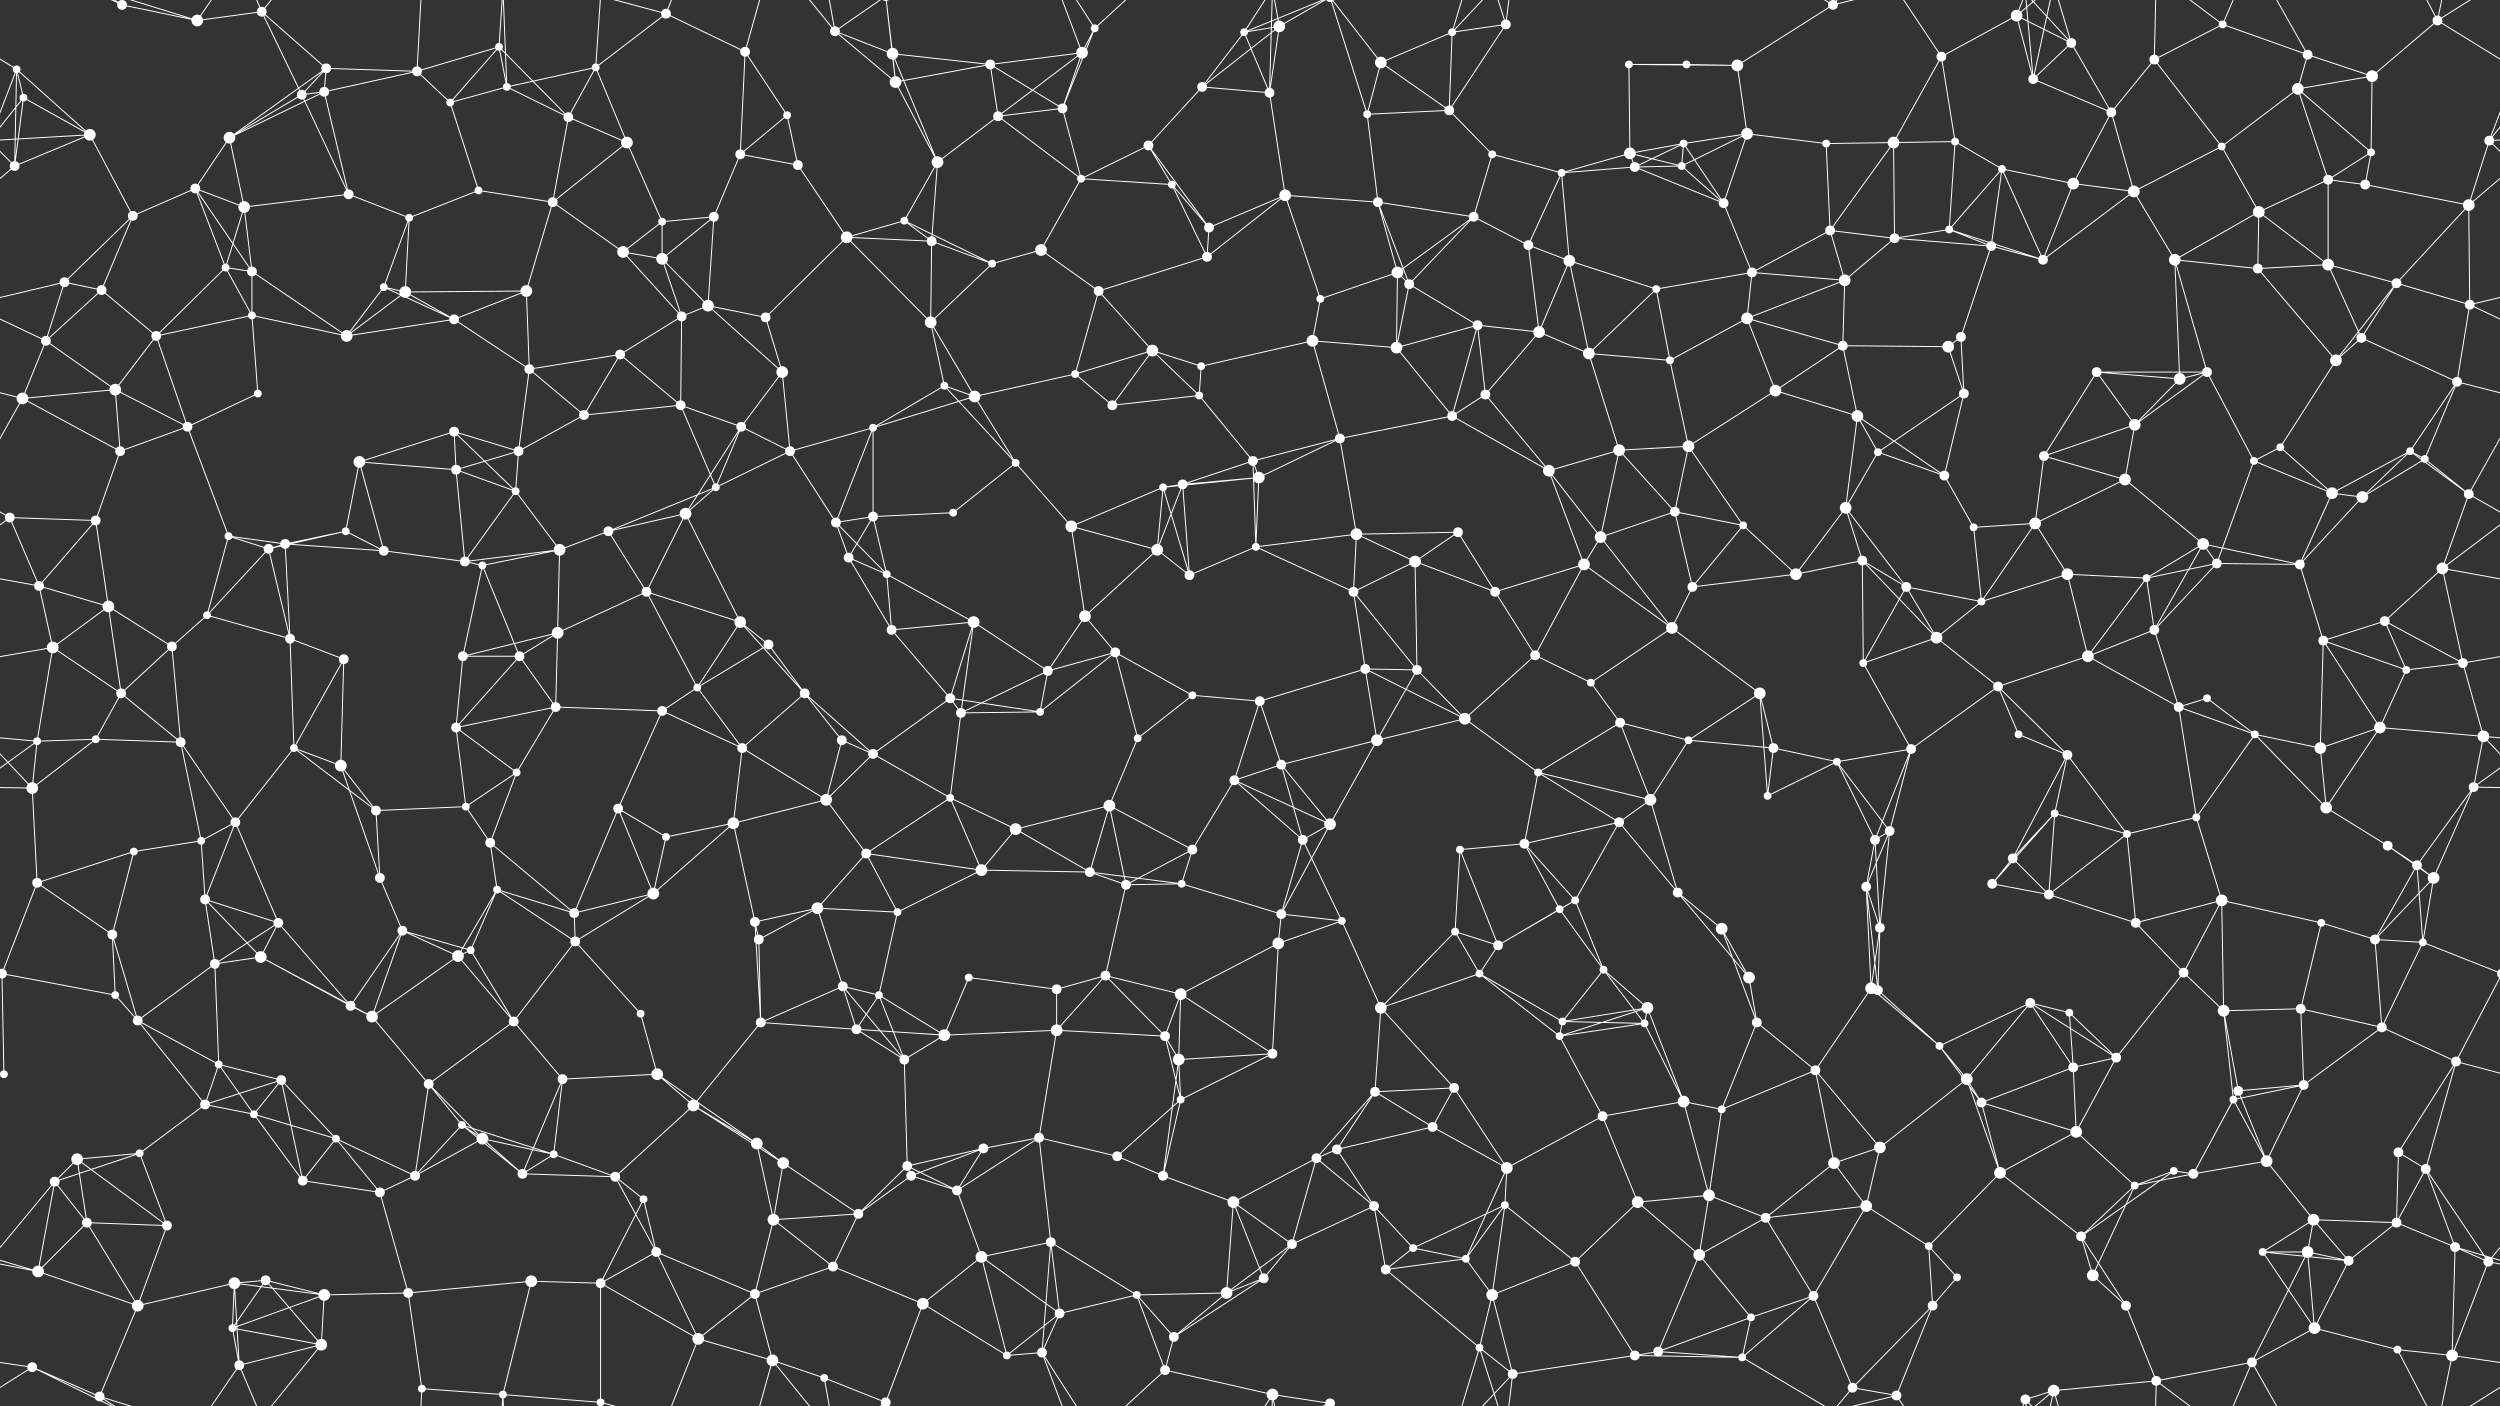 <svg xmlns="http://www.w3.org/2000/svg" width="2560" height="1440" fill="#fff"><rect width="100%" height="100%" fill="#333333" stroke="none"/><circle cx="17" cy="71" r="4"/><circle cx="125" cy="5" r="5"/><circle cx="202" cy="21" r="6"/><circle cx="268" cy="12" r="5"/><circle cx="334" cy="70" r="5"/><circle cx="427" cy="73" r="5"/><circle cx="511" cy="48" r="4"/><circle cx="610" cy="69" r="4"/><circle cx="682" cy="14" r="5"/><circle cx="763" cy="53" r="5"/><circle cx="855" cy="32" r="5"/><circle cx="914" cy="55" r="6"/><circle cx="1014" cy="66" r="5"/><circle cx="1108" cy="54" r="6"/><circle cx="1121" cy="29" r="4"/><circle cx="1274" cy="33" r="4"/><circle cx="1310" cy="27" r="6"/><circle cx="1414" cy="64" r="6"/><circle cx="1487" cy="33" r="4"/><circle cx="1542" cy="25" r="5"/><circle cx="1668" cy="66" r="4"/><circle cx="1727" cy="66" r="4"/><circle cx="1779" cy="67" r="6"/><circle cx="1877" cy="5" r="5"/><circle cx="1988" cy="58" r="5"/><circle cx="2065" cy="16" r="6"/><circle cx="2121" cy="44" r="5"/><circle cx="2206" cy="61" r="5"/><circle cx="2276" cy="25" r="4"/><circle cx="2363" cy="56" r="5"/><circle cx="2429" cy="78" r="6"/><circle cx="2496" cy="21" r="5"/><circle cx="24" cy="100" r="4"/><circle cx="92" cy="138" r="6"/><circle cx="235" cy="141" r="6"/><circle cx="309" cy="97" r="5"/><circle cx="332" cy="94" r="5"/><circle cx="461" cy="105" r="4"/><circle cx="519" cy="89" r="4"/><circle cx="582" cy="120" r="5"/><circle cx="642" cy="146" r="6"/><circle cx="758" cy="158" r="5"/><circle cx="806" cy="118" r="4"/><circle cx="917" cy="84" r="6"/><circle cx="1022" cy="119" r="5"/><circle cx="1088" cy="111" r="5"/><circle cx="1176" cy="149" r="5"/><circle cx="1231" cy="89" r="5"/><circle cx="1300" cy="95" r="5"/><circle cx="1400" cy="117" r="4"/><circle cx="1484" cy="113" r="5"/><circle cx="1528" cy="158" r="4"/><circle cx="1669" cy="157" r="6"/><circle cx="1724" cy="147" r="4"/><circle cx="1789" cy="137" r="6"/><circle cx="1870" cy="147" r="4"/><circle cx="1939" cy="146" r="6"/><circle cx="2002" cy="145" r="4"/><circle cx="2082" cy="81" r="5"/><circle cx="2162" cy="115" r="5"/><circle cx="2275" cy="150" r="4"/><circle cx="2353" cy="91" r="6"/><circle cx="2428" cy="156" r="4"/><circle cx="2549" cy="144" r="5"/><circle cx="15" cy="170" r="5"/><circle cx="136" cy="221" r="5"/><circle cx="200" cy="193" r="5"/><circle cx="250" cy="212" r="6"/><circle cx="357" cy="199" r="5"/><circle cx="419" cy="223" r="4"/><circle cx="490" cy="195" r="4"/><circle cx="566" cy="207" r="5"/><circle cx="678" cy="227" r="4"/><circle cx="731" cy="222" r="5"/><circle cx="817" cy="169" r="5"/><circle cx="926" cy="226" r="4"/><circle cx="960" cy="166" r="6"/><circle cx="1107" cy="183" r="4"/><circle cx="1200" cy="189" r="4"/><circle cx="1238" cy="233" r="5"/><circle cx="1316" cy="200" r="6"/><circle cx="1411" cy="207" r="5"/><circle cx="1509" cy="222" r="5"/><circle cx="1599" cy="177" r="4"/><circle cx="1674" cy="171" r="5"/><circle cx="1722" cy="170" r="4"/><circle cx="1765" cy="208" r="5"/><circle cx="1874" cy="236" r="5"/><circle cx="1996" cy="235" r="4"/><circle cx="2050" cy="173" r="4"/><circle cx="2123" cy="188" r="6"/><circle cx="2185" cy="196" r="6"/><circle cx="2313" cy="217" r="6"/><circle cx="2384" cy="184" r="5"/><circle cx="2422" cy="189" r="5"/><circle cx="2528" cy="210" r="6"/><circle cx="66" cy="289" r="5"/><circle cx="104" cy="297" r="5"/><circle cx="231" cy="274" r="4"/><circle cx="258" cy="278" r="5"/><circle cx="393" cy="294" r="4"/><circle cx="415" cy="299" r="6"/><circle cx="539" cy="298" r="6"/><circle cx="638" cy="258" r="6"/><circle cx="678" cy="265" r="6"/><circle cx="725" cy="313" r="6"/><circle cx="867" cy="243" r="6"/><circle cx="954" cy="247" r="5"/><circle cx="1016" cy="270" r="4"/><circle cx="1066" cy="256" r="6"/><circle cx="1125" cy="298" r="5"/><circle cx="1236" cy="263" r="5"/><circle cx="1352" cy="306" r="4"/><circle cx="1431" cy="279" r="6"/><circle cx="1443" cy="291" r="5"/><circle cx="1565" cy="251" r="5"/><circle cx="1607" cy="267" r="6"/><circle cx="1696" cy="296" r="4"/><circle cx="1794" cy="279" r="5"/><circle cx="1889" cy="287" r="6"/><circle cx="1940" cy="244" r="5"/><circle cx="2039" cy="252" r="5"/><circle cx="2092" cy="266" r="5"/><circle cx="2227" cy="266" r="6"/><circle cx="2312" cy="275" r="5"/><circle cx="2384" cy="271" r="6"/><circle cx="2454" cy="290" r="5"/><circle cx="2529" cy="312" r="5"/><circle cx="47" cy="349" r="5"/><circle cx="118" cy="399" r="6"/><circle cx="160" cy="344" r="5"/><circle cx="258" cy="323" r="4"/><circle cx="355" cy="344" r="6"/><circle cx="465" cy="327" r="5"/><circle cx="542" cy="378" r="5"/><circle cx="635" cy="363" r="5"/><circle cx="698" cy="324" r="5"/><circle cx="784" cy="325" r="5"/><circle cx="801" cy="381" r="6"/><circle cx="953" cy="330" r="6"/><circle cx="967" cy="395" r="4"/><circle cx="1101" cy="383" r="4"/><circle cx="1180" cy="359" r="6"/><circle cx="1230" cy="375" r="4"/><circle cx="1344" cy="349" r="6"/><circle cx="1430" cy="356" r="6"/><circle cx="1513" cy="333" r="5"/><circle cx="1576" cy="340" r="6"/><circle cx="1627" cy="362" r="6"/><circle cx="1710" cy="369" r="4"/><circle cx="1789" cy="326" r="6"/><circle cx="1887" cy="354" r="5"/><circle cx="1995" cy="355" r="6"/><circle cx="2008" cy="345" r="5"/><circle cx="2147" cy="381" r="5"/><circle cx="2232" cy="388" r="6"/><circle cx="2260" cy="381" r="5"/><circle cx="2392" cy="369" r="6"/><circle cx="2418" cy="346" r="5"/><circle cx="2516" cy="391" r="5"/><circle cx="23" cy="408" r="6"/><circle cx="123" cy="462" r="5"/><circle cx="192" cy="437" r="5"/><circle cx="264" cy="403" r="4"/><circle cx="368" cy="473" r="6"/><circle cx="465" cy="442" r="5"/><circle cx="531" cy="462" r="5"/><circle cx="598" cy="425" r="5"/><circle cx="697" cy="415" r="5"/><circle cx="759" cy="437" r="5"/><circle cx="809" cy="462" r="5"/><circle cx="894" cy="438" r="4"/><circle cx="998" cy="406" r="6"/><circle cx="1040" cy="474" r="4"/><circle cx="1139" cy="415" r="5"/><circle cx="1228" cy="405" r="4"/><circle cx="1283" cy="472" r="5"/><circle cx="1372" cy="449" r="5"/><circle cx="1487" cy="426" r="5"/><circle cx="1521" cy="404" r="5"/><circle cx="1658" cy="461" r="6"/><circle cx="1729" cy="457" r="6"/><circle cx="1818" cy="400" r="6"/><circle cx="1902" cy="426" r="6"/><circle cx="1923" cy="463" r="4"/><circle cx="2011" cy="403" r="5"/><circle cx="2093" cy="467" r="5"/><circle cx="2186" cy="435" r="6"/><circle cx="2308" cy="472" r="4"/><circle cx="2335" cy="458" r="4"/><circle cx="2468" cy="462" r="4"/><circle cx="2483" cy="470" r="4"/><circle cx="10" cy="530" r="5"/><circle cx="98" cy="533" r="5"/><circle cx="234" cy="549" r="4"/><circle cx="292" cy="557" r="5"/><circle cx="354" cy="544" r="4"/><circle cx="467" cy="481" r="5"/><circle cx="528" cy="503" r="4"/><circle cx="623" cy="544" r="5"/><circle cx="702" cy="526" r="6"/><circle cx="733" cy="499" r="4"/><circle cx="856" cy="535" r="5"/><circle cx="894" cy="529" r="5"/><circle cx="976" cy="525" r="4"/><circle cx="1097" cy="539" r="6"/><circle cx="1191" cy="499" r="4"/><circle cx="1211" cy="496" r="5"/><circle cx="1289" cy="489" r="6"/><circle cx="1389" cy="547" r="6"/><circle cx="1493" cy="545" r="5"/><circle cx="1586" cy="482" r="6"/><circle cx="1639" cy="550" r="6"/><circle cx="1715" cy="524" r="5"/><circle cx="1785" cy="538" r="4"/><circle cx="1890" cy="520" r="6"/><circle cx="1991" cy="487" r="5"/><circle cx="2021" cy="540" r="4"/><circle cx="2084" cy="536" r="6"/><circle cx="2176" cy="491" r="6"/><circle cx="2256" cy="557" r="6"/><circle cx="2388" cy="505" r="6"/><circle cx="2419" cy="509" r="6"/><circle cx="2528" cy="506" r="5"/><circle cx="40" cy="600" r="5"/><circle cx="111" cy="621" r="6"/><circle cx="212" cy="630" r="4"/><circle cx="275" cy="562" r="5"/><circle cx="393" cy="564" r="5"/><circle cx="476" cy="575" r="5"/><circle cx="494" cy="579" r="4"/><circle cx="573" cy="563" r="6"/><circle cx="662" cy="606" r="5"/><circle cx="758" cy="637" r="6"/><circle cx="869" cy="571" r="5"/><circle cx="908" cy="588" r="4"/><circle cx="997" cy="637" r="6"/><circle cx="1111" cy="631" r="6"/><circle cx="1185" cy="563" r="6"/><circle cx="1218" cy="589" r="5"/><circle cx="1286" cy="560" r="4"/><circle cx="1386" cy="606" r="5"/><circle cx="1449" cy="575" r="6"/><circle cx="1531" cy="606" r="5"/><circle cx="1622" cy="578" r="6"/><circle cx="1733" cy="601" r="5"/><circle cx="1839" cy="588" r="6"/><circle cx="1907" cy="574" r="5"/><circle cx="1952" cy="601" r="5"/><circle cx="2029" cy="616" r="4"/><circle cx="2117" cy="588" r="6"/><circle cx="2198" cy="592" r="4"/><circle cx="2270" cy="577" r="5"/><circle cx="2355" cy="578" r="5"/><circle cx="2442" cy="636" r="5"/><circle cx="2501" cy="582" r="6"/><circle cx="54" cy="663" r="6"/><circle cx="124" cy="710" r="5"/><circle cx="176" cy="662" r="5"/><circle cx="297" cy="654" r="5"/><circle cx="352" cy="675" r="5"/><circle cx="474" cy="672" r="5"/><circle cx="532" cy="672" r="5"/><circle cx="571" cy="648" r="6"/><circle cx="714" cy="704" r="4"/><circle cx="787" cy="660" r="5"/><circle cx="824" cy="710" r="5"/><circle cx="913" cy="645" r="5"/><circle cx="973" cy="715" r="5"/><circle cx="1073" cy="687" r="5"/><circle cx="1142" cy="668" r="5"/><circle cx="1221" cy="712" r="4"/><circle cx="1290" cy="718" r="5"/><circle cx="1398" cy="685" r="5"/><circle cx="1451" cy="686" r="5"/><circle cx="1572" cy="671" r="5"/><circle cx="1629" cy="699" r="4"/><circle cx="1712" cy="643" r="6"/><circle cx="1802" cy="710" r="6"/><circle cx="1908" cy="679" r="4"/><circle cx="1983" cy="653" r="6"/><circle cx="2046" cy="703" r="5"/><circle cx="2138" cy="672" r="6"/><circle cx="2206" cy="645" r="5"/><circle cx="2260" cy="715" r="4"/><circle cx="2379" cy="656" r="5"/><circle cx="2464" cy="686" r="4"/><circle cx="2522" cy="679" r="5"/><circle cx="38" cy="759" r="4"/><circle cx="98" cy="757" r="4"/><circle cx="185" cy="760" r="5"/><circle cx="301" cy="766" r="4"/><circle cx="349" cy="784" r="6"/><circle cx="467" cy="745" r="5"/><circle cx="529" cy="791" r="4"/><circle cx="569" cy="724" r="5"/><circle cx="678" cy="728" r="5"/><circle cx="760" cy="766" r="5"/><circle cx="862" cy="758" r="5"/><circle cx="894" cy="772" r="5"/><circle cx="984" cy="730" r="5"/><circle cx="1065" cy="729" r="4"/><circle cx="1165" cy="756" r="4"/><circle cx="1264" cy="799" r="5"/><circle cx="1312" cy="783" r="5"/><circle cx="1410" cy="758" r="6"/><circle cx="1500" cy="736" r="6"/><circle cx="1575" cy="791" r="4"/><circle cx="1659" cy="740" r="5"/><circle cx="1729" cy="758" r="4"/><circle cx="1816" cy="766" r="5"/><circle cx="1881" cy="780" r="4"/><circle cx="1957" cy="767" r="5"/><circle cx="2067" cy="752" r="4"/><circle cx="2117" cy="773" r="5"/><circle cx="2231" cy="724" r="5"/><circle cx="2309" cy="752" r="4"/><circle cx="2376" cy="766" r="6"/><circle cx="2437" cy="745" r="6"/><circle cx="2543" cy="754" r="6"/><circle cx="33" cy="807" r="6"/><circle cx="137" cy="872" r="4"/><circle cx="206" cy="861" r="4"/><circle cx="241" cy="842" r="5"/><circle cx="385" cy="830" r="5"/><circle cx="477" cy="826" r="4"/><circle cx="502" cy="863" r="5"/><circle cx="633" cy="828" r="5"/><circle cx="682" cy="857" r="4"/><circle cx="751" cy="843" r="6"/><circle cx="846" cy="819" r="6"/><circle cx="887" cy="874" r="5"/><circle cx="973" cy="817" r="4"/><circle cx="1040" cy="849" r="6"/><circle cx="1136" cy="825" r="6"/><circle cx="1221" cy="870" r="5"/><circle cx="1334" cy="860" r="5"/><circle cx="1362" cy="844" r="6"/><circle cx="1495" cy="870" r="4"/><circle cx="1561" cy="864" r="5"/><circle cx="1658" cy="842" r="5"/><circle cx="1690" cy="819" r="6"/><circle cx="1810" cy="815" r="4"/><circle cx="1920" cy="860" r="5"/><circle cx="1935" cy="851" r="5"/><circle cx="2061" cy="879" r="5"/><circle cx="2104" cy="833" r="4"/><circle cx="2178" cy="854" r="4"/><circle cx="2249" cy="837" r="4"/><circle cx="2382" cy="827" r="6"/><circle cx="2445" cy="866" r="5"/><circle cx="2533" cy="806" r="5"/><circle cx="38" cy="904" r="5"/><circle cx="115" cy="957" r="5"/><circle cx="210" cy="921" r="5"/><circle cx="285" cy="945" r="5"/><circle cx="389" cy="899" r="5"/><circle cx="412" cy="953" r="5"/><circle cx="509" cy="911" r="4"/><circle cx="588" cy="935" r="5"/><circle cx="669" cy="915" r="6"/><circle cx="773" cy="944" r="5"/><circle cx="837" cy="930" r="6"/><circle cx="919" cy="934" r="4"/><circle cx="1005" cy="891" r="6"/><circle cx="1116" cy="893" r="5"/><circle cx="1153" cy="906" r="5"/><circle cx="1210" cy="905" r="4"/><circle cx="1312" cy="936" r="5"/><circle cx="1374" cy="943" r="4"/><circle cx="1490" cy="954" r="4"/><circle cx="1597" cy="931" r="4"/><circle cx="1613" cy="922" r="4"/><circle cx="1718" cy="914" r="5"/><circle cx="1763" cy="951" r="6"/><circle cx="1911" cy="908" r="5"/><circle cx="1925" cy="950" r="5"/><circle cx="2040" cy="905" r="5"/><circle cx="2098" cy="916" r="5"/><circle cx="2187" cy="945" r="5"/><circle cx="2275" cy="922" r="6"/><circle cx="2377" cy="945" r="4"/><circle cx="2475" cy="886" r="5"/><circle cx="2492" cy="899" r="6"/><circle cx="2" cy="997" r="5"/><circle cx="2562" cy="997" r="5"/><circle cx="118" cy="1019" r="4"/><circle cx="220" cy="987" r="5"/><circle cx="267" cy="980" r="6"/><circle cx="359" cy="1030" r="5"/><circle cx="469" cy="979" r="6"/><circle cx="482" cy="973" r="4"/><circle cx="589" cy="964" r="5"/><circle cx="656" cy="1038" r="4"/><circle cx="777" cy="962" r="5"/><circle cx="863" cy="1010" r="5"/><circle cx="900" cy="1019" r="4"/><circle cx="992" cy="1001" r="4"/><circle cx="1082" cy="1013" r="5"/><circle cx="1132" cy="999" r="5"/><circle cx="1209" cy="1018" r="6"/><circle cx="1309" cy="966" r="6"/><circle cx="1414" cy="1032" r="6"/><circle cx="1515" cy="997" r="4"/><circle cx="1534" cy="968" r="5"/><circle cx="1642" cy="993" r="4"/><circle cx="1687" cy="1032" r="6"/><circle cx="1791" cy="1001" r="6"/><circle cx="1916" cy="1012" r="6"/><circle cx="1923" cy="1014" r="5"/><circle cx="2079" cy="1027" r="5"/><circle cx="2119" cy="1037" r="4"/><circle cx="2236" cy="996" r="5"/><circle cx="2277" cy="1035" r="6"/><circle cx="2356" cy="1033" r="5"/><circle cx="2432" cy="962" r="5"/><circle cx="2481" cy="965" r="4"/><circle cx="4" cy="1100" r="4"/><circle cx="2564" cy="1100" r="4"/><circle cx="141" cy="1045" r="5"/><circle cx="224" cy="1090" r="4"/><circle cx="288" cy="1106" r="5"/><circle cx="381" cy="1041" r="6"/><circle cx="439" cy="1110" r="5"/><circle cx="526" cy="1046" r="5"/><circle cx="576" cy="1105" r="5"/><circle cx="673" cy="1100" r="6"/><circle cx="779" cy="1047" r="5"/><circle cx="877" cy="1054" r="5"/><circle cx="926" cy="1085" r="5"/><circle cx="967" cy="1060" r="6"/><circle cx="1082" cy="1055" r="6"/><circle cx="1193" cy="1061" r="5"/><circle cx="1207" cy="1085" r="6"/><circle cx="1303" cy="1079" r="5"/><circle cx="1408" cy="1118" r="5"/><circle cx="1489" cy="1114" r="5"/><circle cx="1597" cy="1061" r="4"/><circle cx="1600" cy="1046" r="4"/><circle cx="1684" cy="1048" r="4"/><circle cx="1799" cy="1047" r="5"/><circle cx="1859" cy="1096" r="5"/><circle cx="1986" cy="1071" r="4"/><circle cx="2014" cy="1105" r="6"/><circle cx="2123" cy="1093" r="5"/><circle cx="2167" cy="1083" r="5"/><circle cx="2292" cy="1117" r="5"/><circle cx="2359" cy="1111" r="5"/><circle cx="2439" cy="1052" r="5"/><circle cx="2515" cy="1087" r="5"/><circle cx="79" cy="1187" r="6"/><circle cx="143" cy="1181" r="4"/><circle cx="210" cy="1131" r="5"/><circle cx="260" cy="1141" r="4"/><circle cx="344" cy="1166" r="4"/><circle cx="473" cy="1152" r="4"/><circle cx="494" cy="1166" r="6"/><circle cx="567" cy="1182" r="4"/><circle cx="710" cy="1132" r="6"/><circle cx="775" cy="1171" r="6"/><circle cx="802" cy="1191" r="6"/><circle cx="929" cy="1194" r="5"/><circle cx="1007" cy="1176" r="5"/><circle cx="1064" cy="1165" r="5"/><circle cx="1144" cy="1184" r="5"/><circle cx="1209" cy="1126" r="4"/><circle cx="1348" cy="1186" r="5"/><circle cx="1369" cy="1177" r="5"/><circle cx="1467" cy="1154" r="5"/><circle cx="1543" cy="1196" r="6"/><circle cx="1641" cy="1143" r="5"/><circle cx="1724" cy="1128" r="6"/><circle cx="1763" cy="1136" r="4"/><circle cx="1878" cy="1191" r="6"/><circle cx="1925" cy="1175" r="6"/><circle cx="2029" cy="1129" r="5"/><circle cx="2126" cy="1159" r="6"/><circle cx="2226" cy="1199" r="4"/><circle cx="2287" cy="1126" r="4"/><circle cx="2321" cy="1189" r="6"/><circle cx="2456" cy="1180" r="5"/><circle cx="2484" cy="1197" r="5"/><circle cx="56" cy="1210" r="5"/><circle cx="89" cy="1252" r="5"/><circle cx="171" cy="1255" r="5"/><circle cx="310" cy="1209" r="5"/><circle cx="389" cy="1221" r="5"/><circle cx="425" cy="1204" r="5"/><circle cx="535" cy="1202" r="5"/><circle cx="630" cy="1205" r="5"/><circle cx="659" cy="1228" r="4"/><circle cx="792" cy="1249" r="6"/><circle cx="879" cy="1243" r="5"/><circle cx="933" cy="1204" r="5"/><circle cx="980" cy="1219" r="5"/><circle cx="1076" cy="1272" r="5"/><circle cx="1191" cy="1204" r="5"/><circle cx="1263" cy="1231" r="6"/><circle cx="1323" cy="1274" r="5"/><circle cx="1407" cy="1235" r="5"/><circle cx="1447" cy="1278" r="4"/><circle cx="1541" cy="1234" r="4"/><circle cx="1677" cy="1231" r="6"/><circle cx="1750" cy="1224" r="6"/><circle cx="1808" cy="1247" r="5"/><circle cx="1911" cy="1235" r="6"/><circle cx="1975" cy="1276" r="4"/><circle cx="2048" cy="1201" r="6"/><circle cx="2131" cy="1266" r="5"/><circle cx="2186" cy="1214" r="4"/><circle cx="2246" cy="1202" r="5"/><circle cx="2369" cy="1249" r="6"/><circle cx="2454" cy="1252" r="5"/><circle cx="2514" cy="1277" r="5"/><circle cx="39" cy="1302" r="6"/><circle cx="141" cy="1337" r="6"/><circle cx="240" cy="1314" r="6"/><circle cx="272" cy="1311" r="5"/><circle cx="332" cy="1326" r="6"/><circle cx="418" cy="1324" r="5"/><circle cx="544" cy="1312" r="6"/><circle cx="615" cy="1314" r="5"/><circle cx="672" cy="1282" r="5"/><circle cx="773" cy="1325" r="5"/><circle cx="853" cy="1297" r="5"/><circle cx="945" cy="1335" r="6"/><circle cx="1005" cy="1287" r="6"/><circle cx="1085" cy="1345" r="5"/><circle cx="1164" cy="1326" r="4"/><circle cx="1256" cy="1324" r="6"/><circle cx="1294" cy="1309" r="5"/><circle cx="1419" cy="1300" r="5"/><circle cx="1501" cy="1289" r="4"/><circle cx="1528" cy="1326" r="6"/><circle cx="1613" cy="1292" r="5"/><circle cx="1740" cy="1285" r="6"/><circle cx="1793" cy="1349" r="4"/><circle cx="1857" cy="1327" r="5"/><circle cx="1979" cy="1337" r="5"/><circle cx="2004" cy="1308" r="4"/><circle cx="2143" cy="1306" r="6"/><circle cx="2177" cy="1337" r="5"/><circle cx="2317" cy="1282" r="4"/><circle cx="2363" cy="1282" r="6"/><circle cx="2405" cy="1291" r="5"/><circle cx="2548" cy="1292" r="5"/><circle cx="33" cy="1400" r="5"/><circle cx="102" cy="1430" r="5"/><circle cx="238" cy="1360" r="4"/><circle cx="245" cy="1398" r="5"/><circle cx="329" cy="1377" r="6"/><circle cx="432" cy="1422" r="4"/><circle cx="515" cy="1428" r="4"/><circle cx="615" cy="1436" r="4"/><circle cx="615" cy="-4" r="4"/><circle cx="715" cy="1371" r="6"/><circle cx="791" cy="1393" r="6"/><circle cx="844" cy="1411" r="4"/><circle cx="907" cy="1436" r="5"/><circle cx="907" cy="-4" r="5"/><circle cx="1031" cy="1388" r="4"/><circle cx="1067" cy="1385" r="5"/><circle cx="1193" cy="1403" r="5"/><circle cx="1202" cy="1369" r="5"/><circle cx="1303" cy="1428" r="6"/><circle cx="1362" cy="1437" r="5"/><circle cx="1362" cy="-3" r="5"/><circle cx="1515" cy="1380" r="4"/><circle cx="1549" cy="1407" r="5"/><circle cx="1674" cy="1388" r="5"/><circle cx="1698" cy="1384" r="5"/><circle cx="1784" cy="1390" r="4"/><circle cx="1897" cy="1421" r="5"/><circle cx="1942" cy="1429" r="5"/><circle cx="2074" cy="1433" r="5"/><circle cx="2103" cy="1424" r="6"/><circle cx="2208" cy="1414" r="5"/><circle cx="2306" cy="1395" r="5"/><circle cx="2370" cy="1360" r="6"/><circle cx="2455" cy="1382" r="4"/><circle cx="2511" cy="1388" r="6"/><path stroke="#fff" d="M17 71L-64 21M17 71L24 100M17 71L92 138M17 71L-11 144M17 71L15 170M2577 71L2496 21M2577 71L2549 144M125 5L202 21M125 5L33 -40M125 5L102 -10M125 1445L33 1400M125 1445L102 1430M202 21L268 12M202 21L102 -10M202 21L245 -42M202 1461L102 1430M202 1461L245 1398M268 12L334 70M268 12L309 97M268 12L245 -42M268 12L329 -63M268 1452L245 1398M268 1452L329 1377M334 70L427 73M334 70L235 141M334 70L309 97M334 70L332 94M427 73L511 48M427 73L332 94M427 73L461 105M427 73L432 -18M427 1513L432 1422M511 48L461 105M511 48L519 89M511 48L582 120M511 48L515 -12M511 1488L515 1428M610 69L682 14M610 69L519 89M610 69L582 120M610 69L642 146M610 69L615 -4M610 1509L615 1436M682 14L763 53M682 14L615 -4M682 14L715 -69M682 1454L615 1436M682 1454L715 1371M763 53L758 158M763 53L806 118M763 53L791 -47M763 1493L791 1393M855 32L914 55M855 32L917 84M855 32L791 -47M855 32L844 -29M855 32L907 -4M855 1472L791 1393M855 1472L844 1411M855 1472L907 1436M914 55L1014 66M914 55L917 84M914 55L960 166M914 55L907 -4M914 1495L907 1436M1014 66L1108 54M1014 66L917 84M1014 66L1022 119M1014 66L1088 111M1108 54L1121 29M1108 54L1022 119M1108 54L1088 111M1108 54L1067 -55M1108 1494L1067 1385M1121 29L1088 111M1121 29L1067 -55M1121 29L1193 -37M1121 1469L1067 1385M1121 1469L1193 1403M1274 33L1310 27M1274 33L1231 89M1274 33L1300 95M1274 33L1303 -12M1274 33L1362 -3M1274 1473L1303 1428M1274 1473L1362 1437M1310 27L1231 89M1310 27L1300 95M1310 27L1303 -12M1310 27L1362 -3M1310 1467L1303 1428M1310 1467L1362 1437M1414 64L1487 33M1414 64L1400 117M1414 64L1484 113M1414 64L1362 -3M1414 1504L1362 1437M1487 33L1542 25M1487 33L1484 113M1487 33L1515 -60M1487 33L1549 -33M1487 1473L1515 1380M1487 1473L1549 1407M1542 25L1484 113M1542 25L1515 -60M1542 25L1549 -33M1542 1465L1515 1380M1542 1465L1549 1407M1668 66L1727 66M1668 66L1779 67M1668 66L1669 157M1727 66L1779 67M1779 67L1877 5M1779 67L1789 137M1877 5L1784 -50M1877 5L1897 -19M1877 5L1942 -11M1877 1445L1784 1390M1877 1445L1897 1421M1877 1445L1942 1429M1988 58L2065 16M1988 58L1939 146M1988 58L2002 145M1988 58L1942 -11M1988 1498L1942 1429M2065 16L2121 44M2065 16L2082 81M2065 16L2074 -7M2065 16L2103 -16M2065 1456L2074 1433M2065 1456L2103 1424M2121 44L2082 81M2121 44L2162 115M2121 44L2074 -7M2121 44L2103 -16M2121 1484L2074 1433M2121 1484L2103 1424M2206 61L2276 25M2206 61L2162 115M2206 61L2275 150M2206 61L2208 -26M2206 1501L2208 1414M2276 25L2363 56M2276 25L2208 -26M2276 25L2306 -45M2276 1465L2208 1414M2276 1465L2306 1395M2363 56L2429 78M2363 56L2353 91M2363 56L2306 -45M2363 1496L2306 1395M2429 78L2496 21M2429 78L2353 91M2429 78L2428 156M2496 21L2593 -40M2496 21L2455 -58M2496 21L2511 -52M-64 21L33 -40M-64 1461L33 1400M2496 1461L2593 1400M2496 1461L2455 1382M2496 1461L2511 1388M24 100L92 138M24 100L-11 144M24 100L15 170M2584 100L2549 144M92 138L-11 144M92 138L15 170M92 138L136 221M2652 138L2549 144M235 141L309 97M235 141L332 94M235 141L200 193M235 141L250 212M309 97L332 94M309 97L357 199M332 94L357 199M461 105L519 89M461 105L490 195M519 89L582 120M519 89L515 -12M519 1529L515 1428M582 120L642 146M582 120L566 207M642 146L566 207M642 146L678 227M758 158L806 118M758 158L731 222M758 158L817 169M806 118L817 169M917 84L960 166M917 84L907 -4M917 1524L907 1436M1022 119L1088 111M1022 119L960 166M1022 119L1107 183M1088 111L1107 183M1176 149L1231 89M1176 149L1107 183M1176 149L1200 189M1176 149L1238 233M1231 89L1300 95M1300 95L1316 200M1300 95L1303 -12M1300 1535L1303 1428M1400 117L1484 113M1400 117L1411 207M1400 117L1362 -3M1400 1557L1362 1437M1484 113L1528 158M1528 158L1509 222M1528 158L1599 177M1669 157L1724 147M1669 157L1599 177M1669 157L1674 171M1669 157L1722 170M1724 147L1789 137M1724 147L1674 171M1724 147L1722 170M1724 147L1765 208M1789 137L1870 147M1789 137L1722 170M1789 137L1765 208M1870 147L1939 146M1870 147L1874 236M1939 146L2002 145M1939 146L1874 236M1939 146L1940 244M2002 145L1996 235M2002 145L2050 173M2082 81L2162 115M2082 81L2074 -7M2082 81L2103 -16M2082 1521L2074 1433M2082 1521L2103 1424M2162 115L2123 188M2162 115L2185 196M2275 150L2353 91M2275 150L2185 196M2275 150L2313 217M2353 91L2428 156M2353 91L2384 184M2428 156L2384 184M2428 156L2422 189M2549 144L2575 170M2549 144L2528 210M-11 144L15 170M15 170L-32 210M2575 170L2528 210M136 221L200 193M136 221L66 289M136 221L104 297M200 193L250 212M200 193L231 274M200 193L258 278M250 212L357 199M250 212L231 274M250 212L258 278M357 199L419 223M419 223L490 195M419 223L393 294M419 223L415 299M490 195L566 207M566 207L539 298M566 207L638 258M678 227L731 222M678 227L638 258M678 227L678 265M731 222L678 265M731 222L725 313M817 169L867 243M926 226L960 166M926 226L867 243M926 226L954 247M926 226L1016 270M960 166L954 247M1107 183L1200 189M1107 183L1066 256M1200 189L1238 233M1200 189L1236 263M1238 233L1316 200M1238 233L1236 263M1316 200L1411 207M1316 200L1236 263M1316 200L1352 306M1411 207L1509 222M1411 207L1431 279M1411 207L1443 291M1509 222L1431 279M1509 222L1443 291M1509 222L1565 251M1599 177L1674 171M1599 177L1565 251M1599 177L1607 267M1674 171L1722 170M1674 171L1765 208M1722 170L1765 208M1765 208L1794 279M1874 236L1794 279M1874 236L1889 287M1874 236L1940 244M1996 235L2050 173M1996 235L1940 244M1996 235L2039 252M1996 235L2092 266M2050 173L2123 188M2050 173L2039 252M2050 173L2092 266M2123 188L2185 196M2123 188L2092 266M2185 196L2092 266M2185 196L2227 266M2313 217L2384 184M2313 217L2227 266M2313 217L2312 275M2313 217L2384 271M2384 184L2422 189M2384 184L2384 271M2422 189L2528 210M2528 210L2454 290M2528 210L2529 312M66 289L104 297M66 289L-31 312M66 289L47 349M2626 289L2529 312M104 297L47 349M104 297L160 344M231 274L258 278M231 274L160 344M231 274L258 323M258 278L258 323M258 278L355 344M393 294L415 299M393 294L355 344M393 294L465 327M415 299L539 298M415 299L355 344M415 299L465 327M539 298L465 327M539 298L542 378M638 258L678 265M638 258L698 324M678 265L725 313M678 265L698 324M725 313L698 324M725 313L784 325M725 313L801 381M867 243L954 247M867 243L784 325M867 243L953 330M954 247L1016 270M954 247L953 330M1016 270L1066 256M1016 270L953 330M1066 256L1125 298M1125 298L1236 263M1125 298L1101 383M1125 298L1180 359M1352 306L1431 279M1352 306L1344 349M1431 279L1443 291M1431 279L1430 356M1443 291L1430 356M1443 291L1513 333M1565 251L1607 267M1565 251L1576 340M1607 267L1696 296M1607 267L1576 340M1607 267L1627 362M1696 296L1794 279M1696 296L1627 362M1696 296L1710 369M1794 279L1889 287M1794 279L1789 326M1889 287L1940 244M1889 287L1789 326M1889 287L1887 354M1940 244L2039 252M2039 252L2092 266M2039 252L2008 345M2227 266L2312 275M2227 266L2232 388M2227 266L2260 381M2312 275L2384 271M2312 275L2392 369M2384 271L2454 290M2384 271L2418 346M2454 290L2529 312M2454 290L2392 369M2454 290L2418 346M2529 312L2607 349M2529 312L2516 391M-31 312L47 349M47 349L118 399M47 349L23 408M118 399L160 344M118 399L23 408M118 399L123 462M118 399L192 437M160 344L258 323M160 344L192 437M258 323L355 344M258 323L264 403M355 344L465 327M465 327L542 378M542 378L635 363M542 378L531 462M542 378L598 425M635 363L698 324M635 363L598 425M635 363L697 415M698 324L697 415M784 325L801 381M801 381L759 437M801 381L809 462M953 330L967 395M953 330L998 406M967 395L894 438M967 395L998 406M967 395L1040 474M1101 383L1180 359M1101 383L998 406M1101 383L1139 415M1180 359L1230 375M1180 359L1139 415M1180 359L1228 405M1230 375L1344 349M1230 375L1228 405M1344 349L1430 356M1344 349L1372 449M1430 356L1513 333M1430 356L1487 426M1513 333L1576 340M1513 333L1487 426M1513 333L1521 404M1576 340L1627 362M1576 340L1521 404M1627 362L1710 369M1627 362L1658 461M1710 369L1789 326M1710 369L1729 457M1789 326L1887 354M1789 326L1818 400M1887 354L1995 355M1887 354L1818 400M1887 354L1902 426M1995 355L2008 345M1995 355L2011 403M2008 345L2011 403M2147 381L2232 388M2147 381L2260 381M2147 381L2093 467M2147 381L2186 435M2232 388L2260 381M2232 388L2186 435M2260 381L2186 435M2260 381L2308 472M2392 369L2418 346M2392 369L2335 458M2418 346L2516 391M2516 391L2583 408M2516 391L2468 462M2516 391L2483 470M-44 391L23 408M23 408L123 462M23 408L-32 506M2583 408L2528 506M123 462L192 437M123 462L98 533M192 437L264 403M192 437L234 549M368 473L465 442M368 473L354 544M368 473L467 481M368 473L393 564M465 442L531 462M465 442L467 481M465 442L528 503M531 462L598 425M531 462L467 481M531 462L528 503M598 425L697 415M697 415L759 437M697 415L733 499M759 437L809 462M759 437L702 526M759 437L733 499M809 462L894 438M809 462L733 499M809 462L856 535M894 438L998 406M894 438L856 535M894 438L894 529M998 406L1040 474M1040 474L976 525M1040 474L1097 539M1139 415L1228 405M1228 405L1283 472M1283 472L1372 449M1283 472L1211 496M1283 472L1289 489M1283 472L1286 560M1372 449L1487 426M1372 449L1289 489M1372 449L1389 547M1487 426L1521 404M1487 426L1586 482M1521 404L1586 482M1658 461L1729 457M1658 461L1586 482M1658 461L1639 550M1658 461L1715 524M1729 457L1818 400M1729 457L1715 524M1729 457L1785 538M1818 400L1902 426M1902 426L1923 463M1902 426L1890 520M1902 426L1991 487M1923 463L2011 403M1923 463L1890 520M1923 463L1991 487M2011 403L1991 487M2093 467L2186 435M2093 467L2084 536M2093 467L2176 491M2186 435L2176 491M2308 472L2335 458M2308 472L2388 505M2308 472L2270 577M2335 458L2388 505M2468 462L2483 470M2468 462L2388 505M2468 462L2419 509M2468 462L2528 506M2483 470L2419 509M2483 470L2528 506M10 530L98 533M10 530L-32 506M10 530L40 600M10 530L-59 582M2570 530L2528 506M2570 530L2501 582M98 533L40 600M98 533L111 621M234 549L292 557M234 549L212 630M234 549L275 562M292 557L354 544M292 557L275 562M292 557L393 564M292 557L297 654M354 544L275 562M354 544L393 564M467 481L528 503M467 481L476 575M528 503L476 575M528 503L573 563M623 544L702 526M623 544L733 499M623 544L573 563M623 544L662 606M702 526L733 499M702 526L662 606M702 526L758 637M856 535L894 529M856 535L869 571M856 535L908 588M894 529L976 525M894 529L869 571M894 529L908 588M1097 539L1191 499M1097 539L1111 631M1097 539L1185 563M1191 499L1211 496M1191 499L1289 489M1191 499L1185 563M1191 499L1218 589M1211 496L1289 489M1211 496L1185 563M1211 496L1218 589M1289 489L1286 560M1389 547L1493 545M1389 547L1286 560M1389 547L1386 606M1389 547L1449 575M1493 545L1449 575M1493 545L1531 606M1586 482L1639 550M1586 482L1622 578M1639 550L1715 524M1639 550L1622 578M1639 550L1712 643M1715 524L1785 538M1715 524L1733 601M1785 538L1733 601M1785 538L1839 588M1890 520L1839 588M1890 520L1907 574M1890 520L1952 601M1991 487L2021 540M2021 540L2084 536M2021 540L2029 616M2084 536L2176 491M2084 536L2029 616M2084 536L2117 588M2176 491L2256 557M2256 557L2198 592M2256 557L2270 577M2256 557L2355 578M2256 557L2206 645M2388 505L2419 509M2388 505L2355 578M2419 509L2355 578M2528 506L2501 582M40 600L111 621M40 600L-59 582M40 600L54 663M2600 600L2501 582M111 621L54 663M111 621L124 710M111 621L176 662M212 630L275 562M212 630L176 662M212 630L297 654M275 562L297 654M393 564L476 575M476 575L494 579M476 575L573 563M494 579L573 563M494 579L474 672M494 579L532 672M573 563L571 648M662 606L758 637M662 606L571 648M662 606L714 704M758 637L714 704M758 637L787 660M758 637L824 710M869 571L908 588M869 571L913 645M908 588L997 637M908 588L913 645M997 637L913 645M997 637L973 715M997 637L1073 687M997 637L984 730M1111 631L1185 563M1111 631L1073 687M1111 631L1142 668M1185 563L1218 589M1218 589L1286 560M1286 560L1386 606M1386 606L1449 575M1386 606L1398 685M1386 606L1451 686M1449 575L1531 606M1449 575L1451 686M1531 606L1622 578M1531 606L1572 671M1622 578L1572 671M1622 578L1712 643M1733 601L1839 588M1733 601L1712 643M1839 588L1907 574M1907 574L1952 601M1907 574L1908 679M1907 574L1983 653M1952 601L2029 616M1952 601L1908 679M1952 601L1983 653M2029 616L2117 588M2029 616L1983 653M2117 588L2198 592M2117 588L2138 672M2198 592L2270 577M2198 592L2138 672M2198 592L2206 645M2270 577L2355 578M2270 577L2206 645M2355 578L2379 656M2442 636L2501 582M2442 636L2379 656M2442 636L2464 686M2442 636L2522 679M2501 582L2522 679M54 663L124 710M54 663L-38 679M54 663L38 759M2614 663L2522 679M124 710L176 662M124 710L98 757M124 710L185 760M176 662L185 760M297 654L352 675M297 654L301 766M352 675L301 766M352 675L349 784M474 672L532 672M474 672L571 648M474 672L467 745M532 672L571 648M532 672L467 745M532 672L569 724M571 648L569 724M714 704L787 660M714 704L678 728M714 704L760 766M787 660L824 710M824 710L760 766M824 710L862 758M824 710L894 772M913 645L973 715M973 715L894 772M973 715L984 730M973 715L1065 729M1073 687L1142 668M1073 687L984 730M1073 687L1065 729M1142 668L1221 712M1142 668L1065 729M1142 668L1165 756M1221 712L1290 718M1221 712L1165 756M1290 718L1398 685M1290 718L1264 799M1290 718L1312 783M1398 685L1451 686M1398 685L1410 758M1398 685L1500 736M1451 686L1410 758M1451 686L1500 736M1572 671L1629 699M1572 671L1500 736M1629 699L1712 643M1629 699L1659 740M1712 643L1802 710M1802 710L1729 758M1802 710L1816 766M1802 710L1810 815M1908 679L1983 653M1908 679L1957 767M1983 653L2046 703M2046 703L2138 672M2046 703L1957 767M2046 703L2067 752M2046 703L2117 773M2138 672L2206 645M2138 672L2231 724M2206 645L2231 724M2260 715L2231 724M2260 715L2309 752M2379 656L2464 686M2379 656L2376 766M2379 656L2437 745M2464 686L2522 679M2464 686L2437 745M2522 679L2543 754M38 759L98 757M38 759L-17 754M38 759L33 807M38 759L-27 806M2598 759L2543 754M2598 759L2533 806M98 757L185 760M98 757L33 807M185 760L206 861M185 760L241 842M301 766L349 784M301 766L241 842M301 766L385 830M349 784L385 830M349 784L389 899M467 745L529 791M467 745L569 724M467 745L477 826M529 791L569 724M529 791L477 826M529 791L502 863M569 724L678 728M678 728L760 766M678 728L633 828M760 766L751 843M760 766L846 819M862 758L894 772M862 758L846 819M894 772L846 819M894 772L973 817M984 730L1065 729M984 730L973 817M1165 756L1136 825M1264 799L1312 783M1264 799L1221 870M1264 799L1334 860M1264 799L1362 844M1312 783L1410 758M1312 783L1334 860M1312 783L1362 844M1410 758L1500 736M1410 758L1362 844M1500 736L1575 791M1575 791L1659 740M1575 791L1561 864M1575 791L1658 842M1575 791L1690 819M1659 740L1729 758M1659 740L1690 819M1729 758L1816 766M1729 758L1690 819M1816 766L1881 780M1816 766L1810 815M1881 780L1957 767M1881 780L1810 815M1881 780L1920 860M1881 780L1935 851M1957 767L1920 860M1957 767L1935 851M2067 752L2117 773M2117 773L2061 879M2117 773L2104 833M2117 773L2178 854M2231 724L2309 752M2231 724L2249 837M2309 752L2376 766M2309 752L2249 837M2309 752L2382 827M2376 766L2437 745M2376 766L2382 827M2437 745L2543 754M2437 745L2382 827M2543 754L2593 807M2543 754L2533 806M-17 754L33 807M33 807L-27 806M33 807L38 904M2593 807L2533 806M137 872L206 861M137 872L38 904M137 872L115 957M206 861L241 842M206 861L210 921M241 842L210 921M241 842L285 945M385 830L477 826M385 830L389 899M477 826L502 863M502 863L509 911M502 863L588 935M633 828L682 857M633 828L588 935M633 828L669 915M682 857L751 843M682 857L669 915M751 843L846 819M751 843L669 915M751 843L773 944M846 819L887 874M887 874L973 817M887 874L837 930M887 874L919 934M887 874L1005 891M973 817L1040 849M973 817L1005 891M1040 849L1136 825M1040 849L1005 891M1040 849L1116 893M1136 825L1221 870M1136 825L1116 893M1136 825L1153 906M1221 870L1153 906M1221 870L1210 905M1334 860L1362 844M1334 860L1312 936M1334 860L1374 943M1362 844L1312 936M1495 870L1561 864M1495 870L1490 954M1495 870L1534 968M1561 864L1658 842M1561 864L1597 931M1561 864L1613 922M1658 842L1690 819M1658 842L1613 922M1658 842L1718 914M1690 819L1718 914M1920 860L1935 851M1920 860L1911 908M1920 860L1925 950M1935 851L1911 908M1935 851L1925 950M2061 879L2104 833M2061 879L2040 905M2061 879L2098 916M2104 833L2178 854M2104 833L2040 905M2104 833L2098 916M2178 854L2249 837M2178 854L2098 916M2178 854L2187 945M2249 837L2275 922M2382 827L2445 866M2445 866L2475 886M2445 866L2492 899M2533 806L2475 886M2533 806L2492 899M38 904L115 957M38 904L2 997M115 957L118 1019M115 957L141 1045M210 921L285 945M210 921L220 987M210 921L267 980M285 945L220 987M285 945L267 980M285 945L359 1030M389 899L412 953M412 953L359 1030M412 953L469 979M412 953L482 973M412 953L381 1041M509 911L588 935M509 911L469 979M509 911L482 973M509 911L589 964M588 935L669 915M588 935L589 964M669 915L589 964M773 944L837 930M773 944L777 962M773 944L779 1047M837 930L919 934M837 930L777 962M837 930L863 1010M919 934L1005 891M919 934L900 1019M1005 891L1116 893M1116 893L1153 906M1116 893L1210 905M1153 906L1210 905M1153 906L1132 999M1210 905L1312 936M1312 936L1374 943M1312 936L1309 966M1374 943L1309 966M1374 943L1414 1032M1490 954L1414 1032M1490 954L1515 997M1490 954L1534 968M1597 931L1613 922M1597 931L1534 968M1597 931L1642 993M1613 922L1534 968M1613 922L1642 993M1718 914L1763 951M1718 914L1791 1001M1763 951L1791 1001M1763 951L1799 1047M1911 908L1925 950M1911 908L1916 1012M1911 908L1923 1014M1925 950L1916 1012M1925 950L1923 1014M2040 905L2098 916M2098 916L2187 945M2187 945L2275 922M2187 945L2236 996M2275 922L2377 945M2275 922L2236 996M2275 922L2277 1035M2377 945L2356 1033M2377 945L2432 962M2475 886L2492 899M2475 886L2432 962M2475 886L2481 965M2492 899L2432 962M2492 899L2481 965M2 997L118 1019M2 997L-79 965M2 997L4 1100M2 997L-45 1087M2562 997L2481 965M2562 997L2515 1087M118 1019L141 1045M220 987L267 980M220 987L141 1045M220 987L224 1090M267 980L359 1030M267 980L381 1041M359 1030L381 1041M469 979L482 973M469 979L381 1041M469 979L526 1046M482 973L526 1046M589 964L656 1038M589 964L526 1046M656 1038L673 1100M777 962L779 1047M863 1010L900 1019M863 1010L779 1047M863 1010L877 1054M863 1010L926 1085M900 1019L877 1054M900 1019L926 1085M900 1019L967 1060M992 1001L1082 1013M992 1001L967 1060M1082 1013L1132 999M1082 1013L1082 1055M1132 999L1209 1018M1132 999L1082 1055M1132 999L1193 1061M1209 1018L1309 966M1209 1018L1193 1061M1209 1018L1207 1085M1209 1018L1303 1079M1309 966L1303 1079M1414 1032L1515 997M1414 1032L1408 1118M1414 1032L1489 1114M1515 997L1534 968M1515 997L1597 1061M1515 997L1600 1046M1642 993L1687 1032M1642 993L1600 1046M1642 993L1684 1048M1687 1032L1597 1061M1687 1032L1600 1046M1687 1032L1684 1048M1687 1032L1724 1128M1791 1001L1799 1047M1916 1012L1923 1014M1916 1012L1859 1096M1916 1012L1986 1071M1923 1014L1986 1071M2079 1027L2119 1037M2079 1027L1986 1071M2079 1027L2014 1105M2079 1027L2123 1093M2079 1027L2167 1083M2119 1037L2123 1093M2119 1037L2167 1083M2236 996L2277 1035M2236 996L2167 1083M2277 1035L2356 1033M2277 1035L2292 1117M2277 1035L2287 1126M2356 1033L2359 1111M2356 1033L2439 1052M2432 962L2481 965M2432 962L2439 1052M2481 965L2439 1052M4 1100L-45 1087M2564 1100L2515 1087M141 1045L224 1090M141 1045L210 1131M224 1090L288 1106M224 1090L210 1131M224 1090L260 1141M288 1106L210 1131M288 1106L260 1141M288 1106L344 1166M288 1106L310 1209M381 1041L439 1110M439 1110L526 1046M439 1110L473 1152M439 1110L494 1166M439 1110L425 1204M526 1046L576 1105M576 1105L673 1100M576 1105L567 1182M576 1105L535 1202M673 1100L710 1132M673 1100L775 1171M779 1047L877 1054M779 1047L710 1132M877 1054L926 1085M877 1054L967 1060M926 1085L967 1060M926 1085L929 1194M967 1060L1082 1055M1082 1055L1193 1061M1082 1055L1064 1165M1193 1061L1207 1085M1193 1061L1209 1126M1207 1085L1303 1079M1207 1085L1209 1126M1207 1085L1191 1204M1303 1079L1209 1126M1408 1118L1489 1114M1408 1118L1348 1186M1408 1118L1369 1177M1408 1118L1467 1154M1489 1114L1467 1154M1489 1114L1543 1196M1597 1061L1600 1046M1597 1061L1684 1048M1597 1061L1641 1143M1600 1046L1684 1048M1684 1048L1724 1128M1799 1047L1859 1096M1799 1047L1763 1136M1859 1096L1763 1136M1859 1096L1878 1191M1859 1096L1925 1175M1986 1071L2014 1105M1986 1071L2029 1129M2014 1105L1925 1175M2014 1105L2029 1129M2014 1105L2048 1201M2123 1093L2167 1083M2123 1093L2029 1129M2123 1093L2126 1159M2167 1083L2126 1159M2292 1117L2359 1111M2292 1117L2287 1126M2292 1117L2321 1189M2292 1117L2246 1202M2359 1111L2439 1052M2359 1111L2287 1126M2359 1111L2321 1189M2439 1052L2515 1087M2515 1087L2456 1180M2515 1087L2484 1197M79 1187L143 1181M79 1187L56 1210M79 1187L89 1252M79 1187L171 1255M143 1181L210 1131M143 1181L56 1210M143 1181L171 1255M210 1131L260 1141M260 1141L344 1166M260 1141L310 1209M344 1166L310 1209M344 1166L389 1221M344 1166L425 1204M473 1152L494 1166M473 1152L567 1182M473 1152L425 1204M473 1152L535 1202M494 1166L567 1182M494 1166L425 1204M494 1166L535 1202M567 1182L535 1202M567 1182L630 1205M710 1132L775 1171M710 1132L802 1191M710 1132L630 1205M775 1171L802 1191M775 1171L792 1249M802 1191L792 1249M802 1191L879 1243M929 1194L1007 1176M929 1194L879 1243M929 1194L933 1204M929 1194L980 1219M1007 1176L1064 1165M1007 1176L933 1204M1007 1176L980 1219M1064 1165L1144 1184M1064 1165L980 1219M1064 1165L1076 1272M1144 1184L1209 1126M1144 1184L1191 1204M1209 1126L1191 1204M1348 1186L1369 1177M1348 1186L1263 1231M1348 1186L1323 1274M1348 1186L1407 1235M1369 1177L1467 1154M1369 1177L1407 1235M1467 1154L1543 1196M1543 1196L1641 1143M1543 1196L1541 1234M1543 1196L1501 1289M1641 1143L1724 1128M1641 1143L1677 1231M1724 1128L1763 1136M1724 1128L1750 1224M1763 1136L1750 1224M1878 1191L1925 1175M1878 1191L1808 1247M1878 1191L1911 1235M1925 1175L1911 1235M2029 1129L2126 1159M2029 1129L2048 1201M2126 1159L2048 1201M2126 1159L2186 1214M2226 1199L2131 1266M2226 1199L2186 1214M2226 1199L2246 1202M2287 1126L2321 1189M2287 1126L2246 1202M2321 1189L2246 1202M2321 1189L2369 1249M2456 1180L2484 1197M2456 1180L2454 1252M2484 1197L2454 1252M2484 1197L2514 1277M2484 1197L2548 1292M56 1210L89 1252M56 1210L39 1302M56 1210L-12 1292M2616 1210L2548 1292M89 1252L171 1255M89 1252L39 1302M89 1252L141 1337M171 1255L141 1337M310 1209L389 1221M389 1221L425 1204M389 1221L418 1324M535 1202L630 1205M630 1205L659 1228M630 1205L672 1282M659 1228L615 1314M659 1228L672 1282M792 1249L879 1243M792 1249L773 1325M792 1249L853 1297M879 1243L933 1204M879 1243L853 1297M933 1204L980 1219M980 1219L1005 1287M1076 1272L1005 1287M1076 1272L1085 1345M1076 1272L1164 1326M1076 1272L1067 1385M1191 1204L1263 1231M1263 1231L1323 1274M1263 1231L1256 1324M1263 1231L1294 1309M1323 1274L1407 1235M1323 1274L1256 1324M1323 1274L1294 1309M1407 1235L1447 1278M1407 1235L1419 1300M1447 1278L1541 1234M1447 1278L1419 1300M1447 1278L1501 1289M1541 1234L1501 1289M1541 1234L1528 1326M1541 1234L1613 1292M1677 1231L1750 1224M1677 1231L1613 1292M1677 1231L1740 1285M1750 1224L1808 1247M1750 1224L1740 1285M1808 1247L1911 1235M1808 1247L1740 1285M1808 1247L1857 1327M1911 1235L1975 1276M1911 1235L1857 1327M1975 1276L2048 1201M1975 1276L1979 1337M1975 1276L2004 1308M2048 1201L2131 1266M2131 1266L2186 1214M2131 1266L2143 1306M2131 1266L2177 1337M2186 1214L2246 1202M2186 1214L2143 1306M2369 1249L2454 1252M2369 1249L2317 1282M2369 1249L2363 1282M2369 1249L2405 1291M2454 1252L2514 1277M2454 1252L2405 1291M2514 1277L2599 1302M2514 1277L2548 1292M2514 1277L2511 1388M-46 1277L39 1302M39 1302L141 1337M39 1302L-12 1292M2599 1302L2548 1292M141 1337L240 1314M141 1337L102 1430M240 1314L272 1311M240 1314L332 1326M240 1314L238 1360M240 1314L245 1398M272 1311L332 1326M272 1311L238 1360M272 1311L329 1377M332 1326L418 1324M332 1326L238 1360M332 1326L329 1377M418 1324L544 1312M418 1324L432 1422M544 1312L615 1314M544 1312L515 1428M615 1314L672 1282M615 1314L615 1436M615 1314L715 1371M672 1282L773 1325M672 1282L715 1371M773 1325L853 1297M773 1325L715 1371M773 1325L791 1393M853 1297L945 1335M945 1335L1005 1287M945 1335L907 1436M945 1335L1031 1388M1005 1287L1085 1345M1005 1287L1031 1388M1085 1345L1164 1326M1085 1345L1031 1388M1085 1345L1067 1385M1164 1326L1256 1324M1164 1326L1193 1403M1164 1326L1202 1369M1256 1324L1294 1309M1256 1324L1202 1369M1294 1309L1202 1369M1419 1300L1501 1289M1419 1300L1515 1380M1501 1289L1528 1326M1528 1326L1613 1292M1528 1326L1515 1380M1528 1326L1549 1407M1613 1292L1674 1388M1740 1285L1793 1349M1740 1285L1698 1384M1793 1349L1857 1327M1793 1349L1698 1384M1793 1349L1784 1390M1857 1327L1784 1390M1857 1327L1897 1421M1979 1337L2004 1308M1979 1337L1897 1421M1979 1337L1942 1429M2143 1306L2177 1337M2177 1337L2208 1414M2317 1282L2363 1282M2317 1282L2405 1291M2317 1282L2370 1360M2363 1282L2405 1291M2363 1282L2306 1395M2363 1282L2370 1360M2405 1291L2370 1360M2548 1292L2511 1388M33 1400L102 1430M33 1400L-49 1388M2593 1400L2511 1388M238 1360L245 1398M238 1360L329 1377M245 1398L329 1377M432 1422L515 1428M515 1428L615 1436M715 1371L791 1393M791 1393L844 1411M844 1411L907 1436M1031 1388L1067 1385M1193 1403L1202 1369M1193 1403L1303 1428M1303 1428L1362 1437M1515 1380L1549 1407M1549 1407L1674 1388M1674 1388L1698 1384M1674 1388L1784 1390M1698 1384L1784 1390M1897 1421L1942 1429M2074 1433L2103 1424M2103 1424L2208 1414M2208 1414L2306 1395M2306 1395L2370 1360M2370 1360L2455 1382M2455 1382L2511 1388"/></svg>